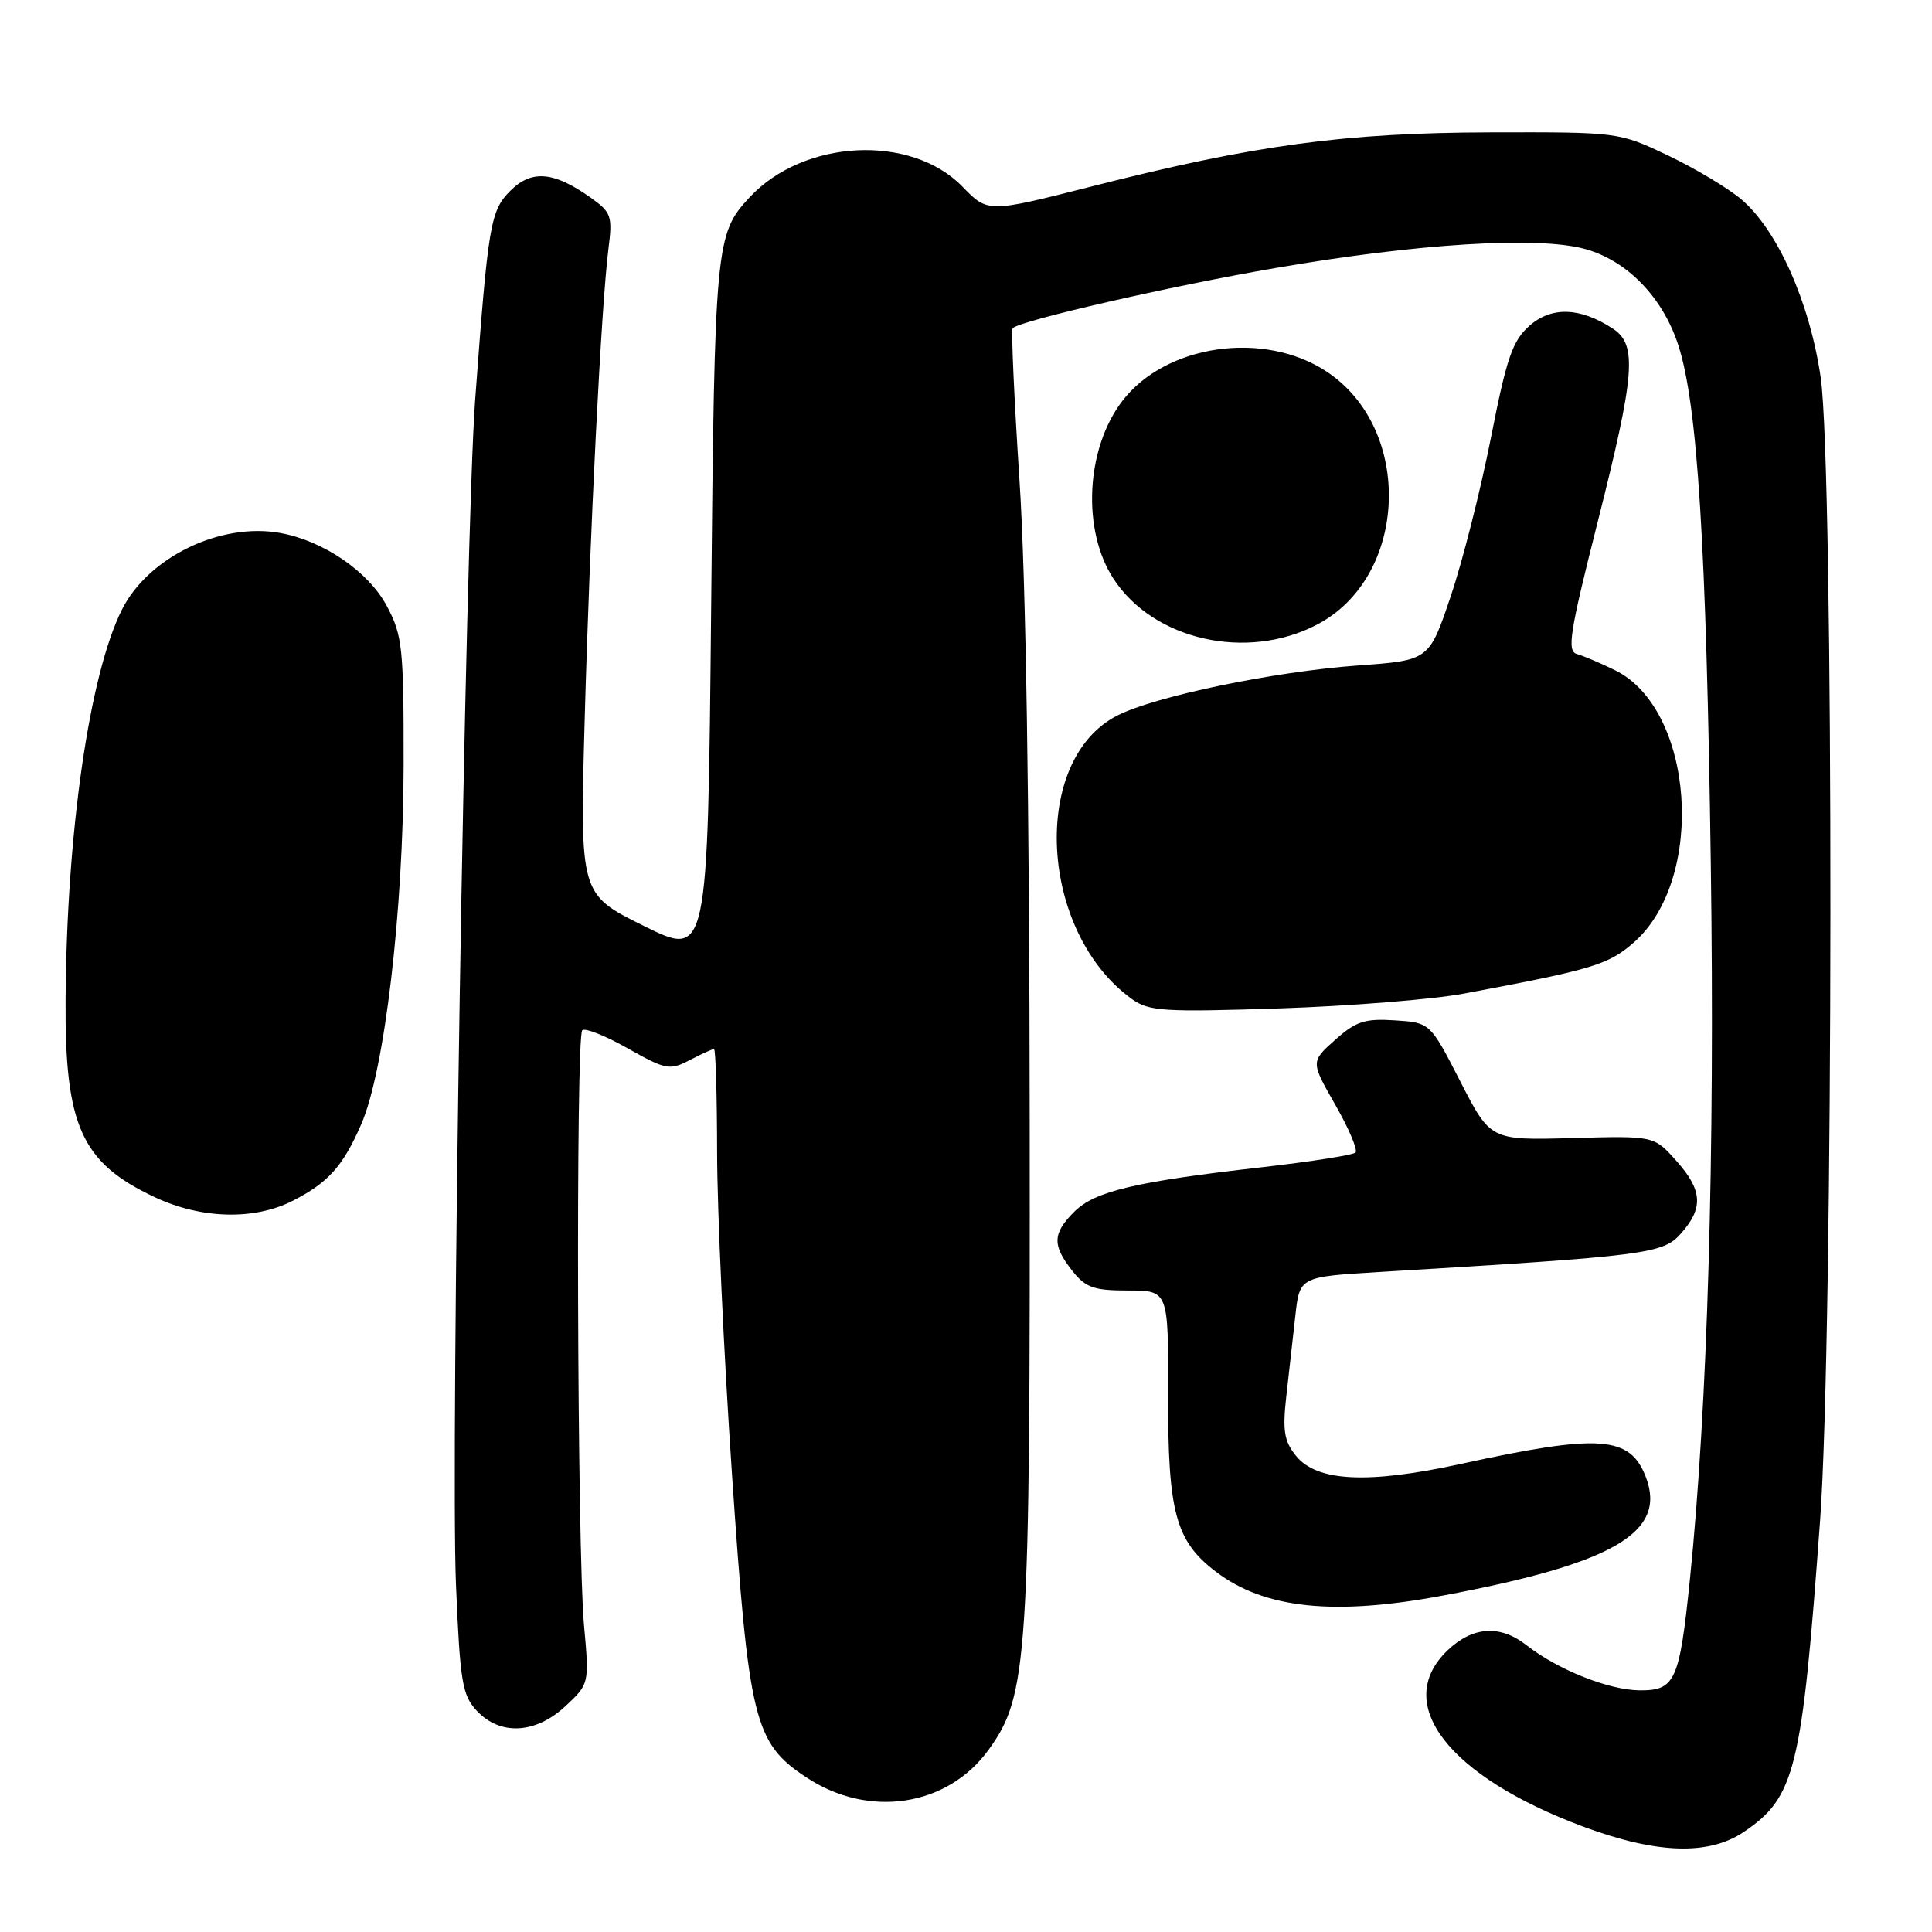 <?xml version="1.0" encoding="UTF-8" standalone="no"?>
<!DOCTYPE svg PUBLIC "-//W3C//DTD SVG 1.1//EN" "http://www.w3.org/Graphics/SVG/1.1/DTD/svg11.dtd" >
<svg xmlns="http://www.w3.org/2000/svg" xmlns:xlink="http://www.w3.org/1999/xlink" version="1.1" viewBox="0 0 256 256">
 <g >
 <path fill="currentColor"
d=" M 231.05 242.75 C 237.88 238.14 238.76 234.57 241.17 201.50 C 242.95 177.09 243.01 62.09 241.25 50.00 C 239.80 40.06 235.52 30.46 230.72 26.40 C 228.95 24.91 224.57 22.29 221.00 20.59 C 214.51 17.51 214.47 17.50 197.50 17.54 C 178.21 17.59 166.27 19.20 144.70 24.69 C 130.90 28.20 130.90 28.20 127.54 24.74 C 120.72 17.72 106.50 18.43 99.32 26.15 C 94.81 31.00 94.69 32.26 94.23 80.69 C 93.78 126.88 93.78 126.88 85.31 122.69 C 76.84 118.50 76.84 118.50 77.47 95.50 C 78.15 70.70 79.68 40.32 80.63 32.90 C 81.17 28.64 81.00 28.13 78.30 26.21 C 73.40 22.72 70.45 22.46 67.64 25.26 C 64.97 27.93 64.69 29.62 62.96 53.00 C 61.66 70.60 59.68 192.53 60.42 209.95 C 60.96 222.91 61.25 224.63 63.19 226.70 C 66.30 230.01 70.98 229.75 74.94 226.06 C 78.09 223.11 78.09 223.11 77.38 215.31 C 76.48 205.42 76.28 137.40 77.15 136.52 C 77.51 136.16 80.22 137.24 83.18 138.91 C 88.23 141.76 88.73 141.85 91.39 140.47 C 92.95 139.66 94.40 139.00 94.61 139.00 C 94.83 139.00 95.01 145.19 95.02 152.75 C 95.03 160.31 95.91 179.45 96.99 195.29 C 99.21 228.03 99.92 230.93 106.84 235.51 C 115.10 240.98 125.53 239.40 130.99 231.86 C 136.21 224.65 136.51 220.10 136.44 148.50 C 136.41 106.70 135.93 76.43 135.09 63.69 C 134.38 52.79 133.97 43.70 134.18 43.49 C 135.19 42.47 155.23 37.88 169.03 35.51 C 187.86 32.26 203.73 31.28 209.98 32.98 C 215.58 34.51 220.31 39.36 222.38 45.73 C 224.93 53.55 226.10 72.21 226.69 114.50 C 227.24 153.24 226.27 186.19 223.92 209.29 C 222.54 222.75 221.97 224.01 217.27 223.98 C 213.20 223.95 206.41 221.25 202.30 218.02 C 198.78 215.25 195.15 215.49 191.80 218.69 C 184.45 225.73 191.90 235.38 209.82 242.05 C 219.53 245.66 226.39 245.88 231.05 242.75 Z  M 191.14 211.43 C 213.78 207.19 220.88 203.06 218.09 195.74 C 216.00 190.24 211.99 189.95 193.50 193.99 C 181.26 196.66 174.49 196.33 171.73 192.91 C 170.16 190.98 169.93 189.58 170.44 185.03 C 170.78 181.99 171.32 177.18 171.64 174.34 C 172.21 169.18 172.21 169.18 182.85 168.54 C 218.34 166.41 220.35 166.15 222.75 163.43 C 225.75 160.04 225.59 157.69 222.08 153.77 C 219.16 150.50 219.16 150.50 208.33 150.80 C 197.50 151.10 197.50 151.10 193.50 143.30 C 189.50 135.50 189.50 135.50 184.82 135.20 C 180.85 134.94 179.66 135.33 176.91 137.79 C 173.67 140.68 173.67 140.68 176.94 146.40 C 178.74 149.55 179.94 152.39 179.61 152.72 C 179.28 153.05 173.72 153.92 167.25 154.66 C 150.44 156.57 145.07 157.84 142.35 160.56 C 139.46 163.45 139.41 164.98 142.07 168.37 C 143.85 170.62 144.91 171.00 149.48 171.00 C 154.82 171.00 154.82 171.00 154.78 184.75 C 154.74 200.42 155.76 204.20 161.14 208.28 C 167.56 213.16 176.78 214.12 191.14 211.43 Z  M 38.79 159.11 C 43.50 156.70 45.44 154.54 47.87 148.96 C 50.95 141.90 53.45 120.76 53.48 101.50 C 53.50 85.76 53.33 84.19 51.25 80.29 C 48.83 75.75 42.90 71.68 37.18 70.63 C 29.24 69.17 19.62 73.83 16.14 80.81 C 11.84 89.43 8.83 110.28 8.69 132.50 C 8.58 149.19 10.79 154.07 20.50 158.63 C 26.67 161.53 33.69 161.71 38.79 159.11 Z  M 194.00 131.65 C 211.06 128.46 213.11 127.84 216.50 124.87 C 226.08 116.45 224.52 93.94 213.98 88.80 C 212.07 87.86 209.80 86.90 208.94 86.66 C 207.61 86.27 207.99 83.83 211.65 69.36 C 216.67 49.51 216.97 45.68 213.70 43.54 C 209.39 40.72 205.59 40.58 202.67 43.16 C 200.41 45.15 199.64 47.39 197.55 58.03 C 196.19 64.92 193.80 74.37 192.22 79.03 C 189.37 87.50 189.37 87.50 179.93 88.18 C 168.79 88.99 153.10 92.25 148.07 94.80 C 136.49 100.68 137.66 123.53 150.00 132.39 C 152.25 134.00 154.20 134.12 169.50 133.62 C 178.85 133.31 189.88 132.43 194.00 131.65 Z  M 174.50 82.77 C 186.60 76.46 187.35 56.89 175.79 49.24 C 167.48 43.74 154.44 45.63 148.70 53.15 C 143.87 59.48 143.34 70.24 147.54 76.68 C 152.84 84.83 165.21 87.62 174.50 82.77 Z "/>
</g>
</svg>